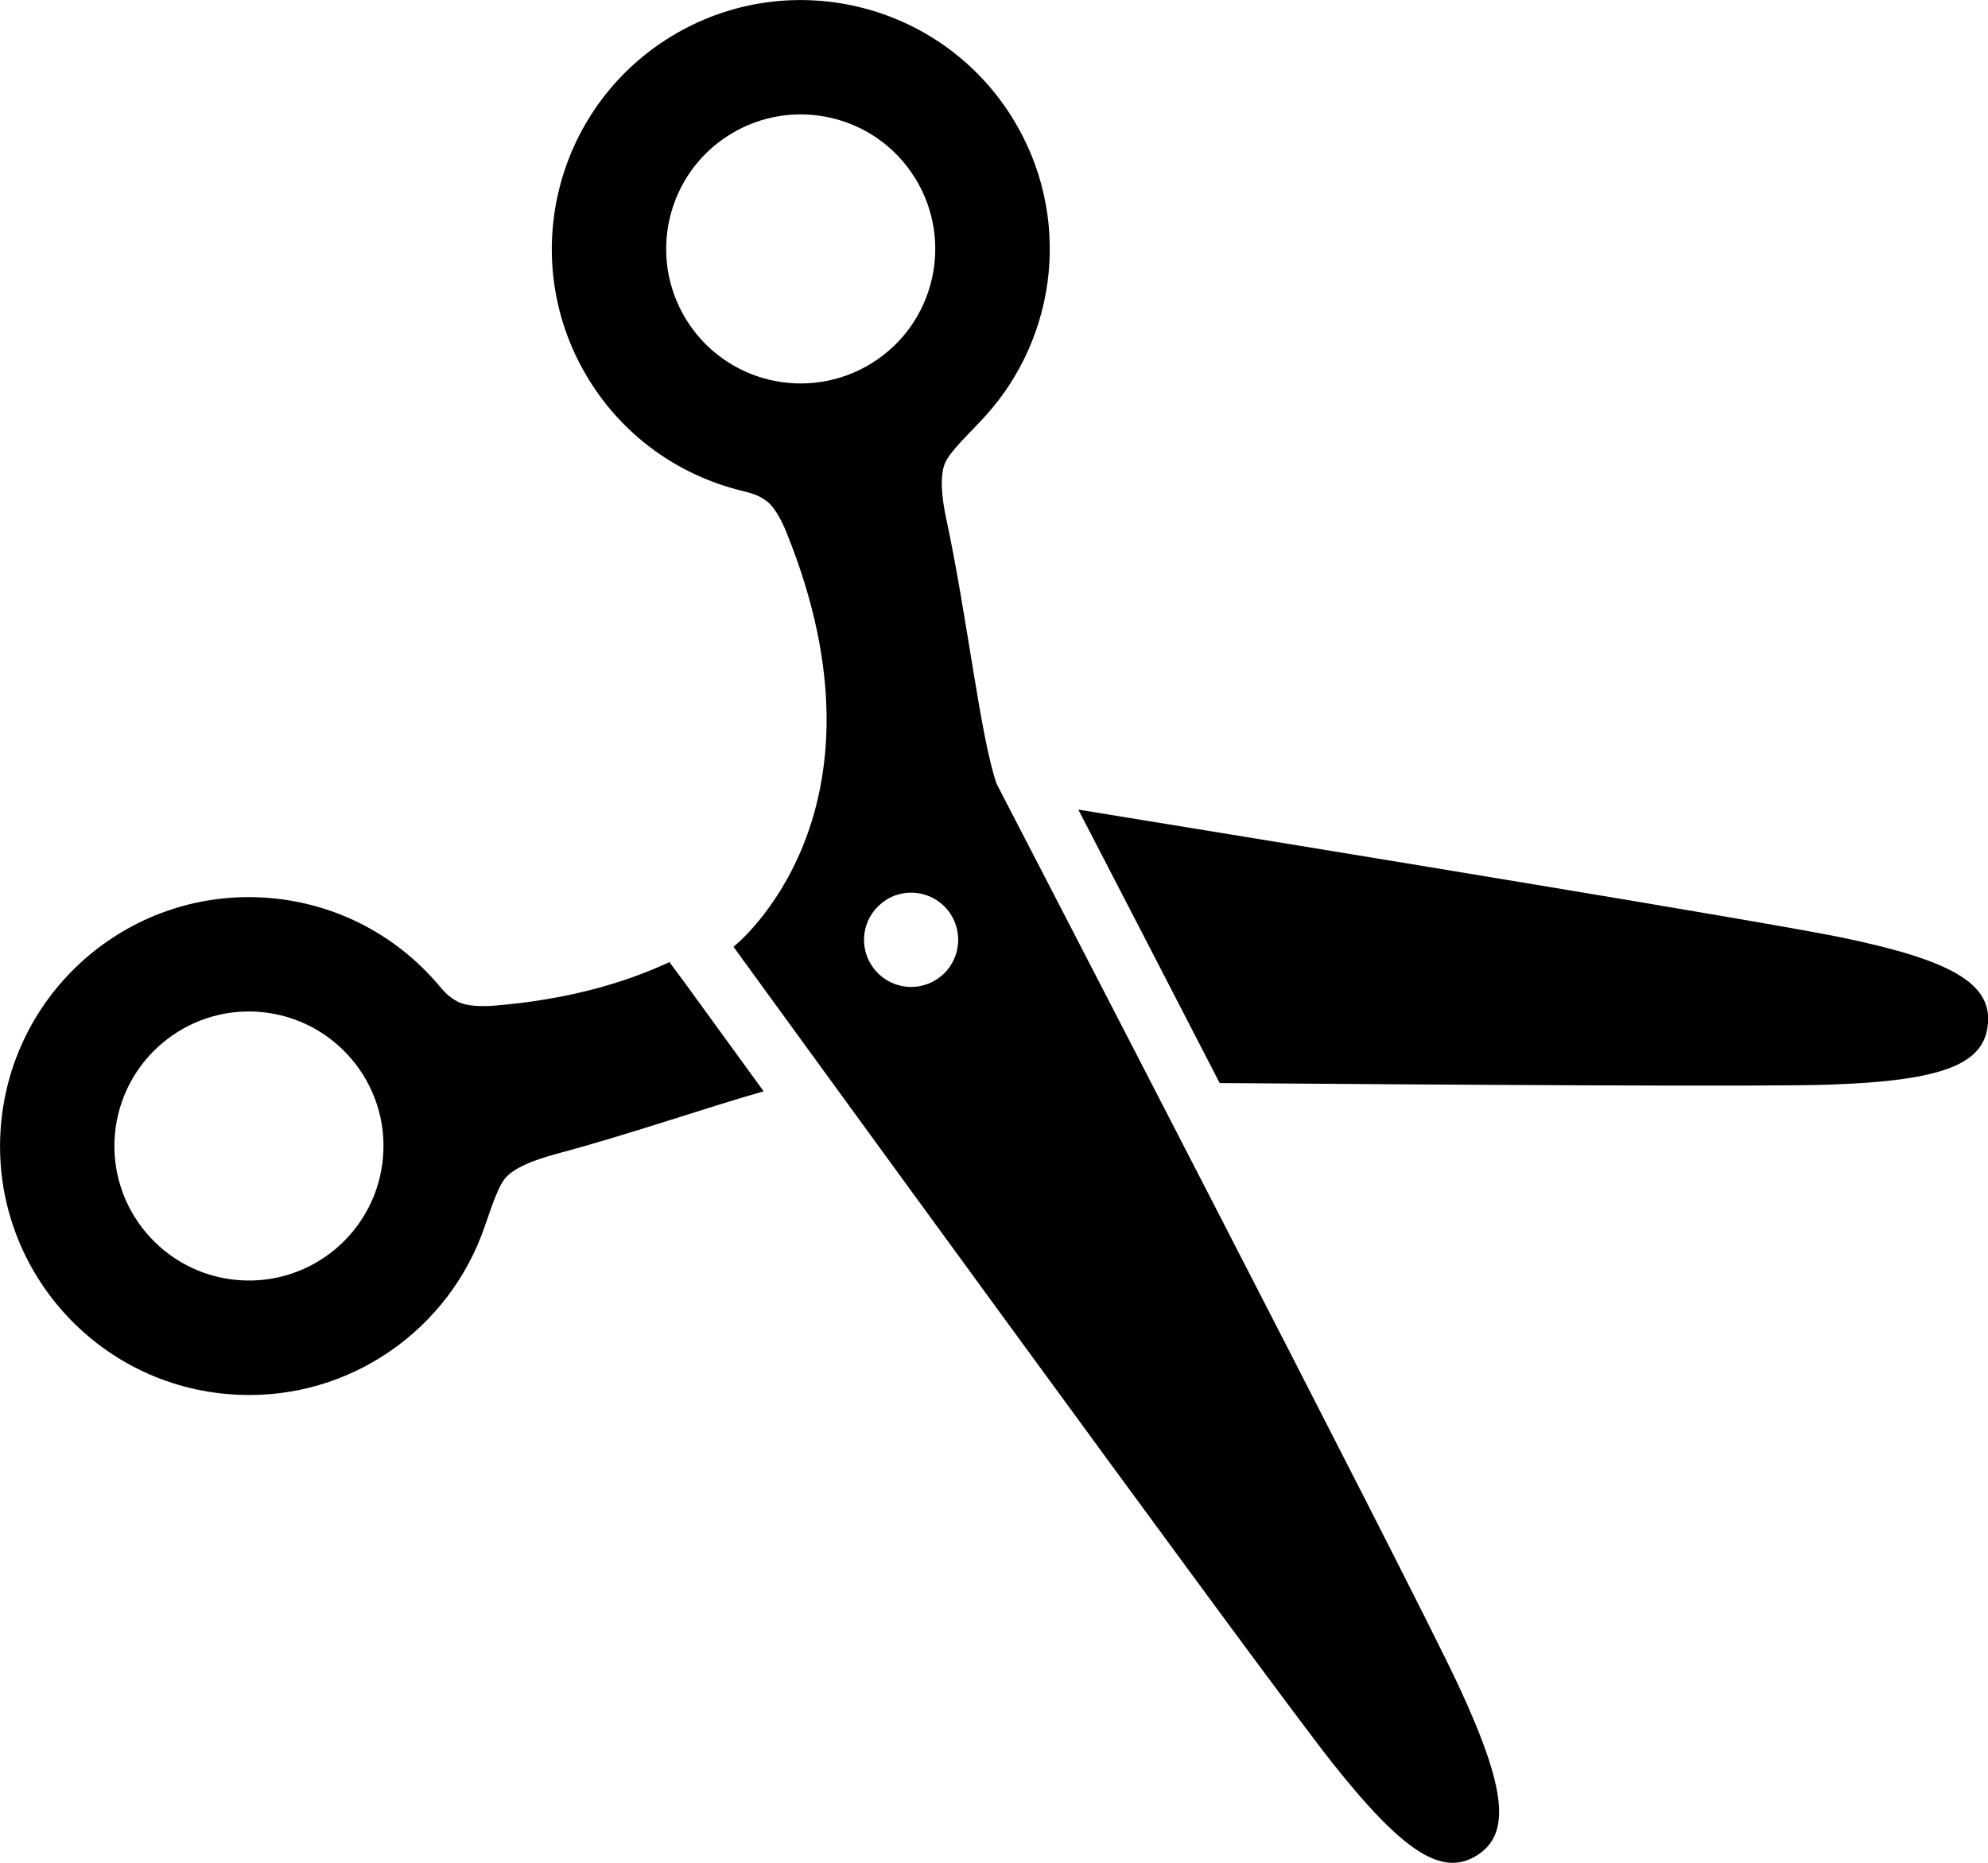 <svg version="1.1" xmlns="http://www.w3.org/2000/svg" xmlns:xlink="http://www.w3.org/1999/xlink" width="14.43" height="13.522" viewBox="0,0,14.43,13.522"><g transform="translate(-232.732,-171.796)"><g data-paper-data="{&quot;isPaintingLayer&quot;:true}" fill="#000000" fill-rule="nonzero" stroke="none" stroke-width="1" stroke-linecap="butt" stroke-linejoin="miter" stroke-miterlimit="10" stroke-dasharray="" stroke-dashoffset="0" style="mix-blend-mode: normal"><path d="M236.762,180.175c-0.146,0.039 -0.297,0.096 -0.362,0.173c-0.065,0.077 -0.115,0.264 -0.175,0.42c-0.282,0.73 -1.02,1.218 -1.839,1.148c-0.994,-0.084 -1.732,-0.959 -1.647,-1.954c0.085,-0.994 0.959,-1.732 1.953,-1.647c0.492,0.042 0.92,0.277 1.218,0.625c0.05,0.059 0.078,0.092 0.144,0.127c0.066,0.035 0.18,0.036 0.269,0.029c0.522,-0.043 0.937,-0.162 1.268,-0.316l0.109,0.147c0.036,0.049 0.254,0.349 0.575,0.791c-0.41,0.116 -0.99,0.318 -1.515,0.457zM234.622,179.142c-0.537,-0.046 -1.01,0.353 -1.056,0.89c-0.046,0.537 0.353,1.01 0.89,1.056c0.538,0.046 1.01,-0.353 1.056,-0.89c0.046,-0.537 -0.353,-1.01 -0.891,-1.056z" data-paper-data="{&quot;index&quot;:null}"/><path d="M247.161,179.23c-0.025,0.292 -0.329,0.413 -1.164,0.44c-0.452,0.015 -2.567,0.002 -4.412,-0.012c-0.423,-0.82 -0.803,-1.555 -1.026,-1.985c1.967,0.32 4.985,0.815 5.529,0.926c0.819,0.168 1.099,0.339 1.074,0.631z" data-paper-data="{&quot;index&quot;:null}"/><path d="M239.887,174.813c-0.112,0.124 -0.256,0.253 -0.296,0.346c-0.039,0.093 -0.023,0.253 0.009,0.401c0.155,0.725 0.25,1.599 0.367,1.928c0,0 2.997,5.783 3.35,6.54c0.353,0.758 0.382,1.084 0.133,1.238c-0.249,0.154 -0.528,-0.019 -1.047,-0.673c-0.519,-0.655 -4.347,-5.924 -4.347,-5.924c0,0 1.219,-0.954 0.383,-3.012c-0.033,-0.082 -0.086,-0.184 -0.147,-0.227c-0.061,-0.043 -0.103,-0.053 -0.178,-0.072c-0.444,-0.109 -0.848,-0.385 -1.107,-0.805c-0.524,-0.849 -0.261,-1.962 0.588,-2.487c0.849,-0.524 1.962,-0.261 2.487,0.588c0.432,0.699 0.33,1.578 -0.195,2.159zM239.166,178.328c-0.161,0.099 -0.211,0.31 -0.111,0.47c0.099,0.161 0.31,0.211 0.47,0.111c0.161,-0.099 0.21,-0.31 0.111,-0.471c-0.099,-0.161 -0.31,-0.21 -0.47,-0.111zM239.375,173.09c-0.283,-0.459 -0.885,-0.601 -1.344,-0.318c-0.459,0.283 -0.601,0.885 -0.318,1.344c0.283,0.459 0.885,0.601 1.344,0.318c0.459,-0.283 0.601,-0.885 0.318,-1.344z" data-paper-data="{&quot;index&quot;:null}"/></g></g></svg>